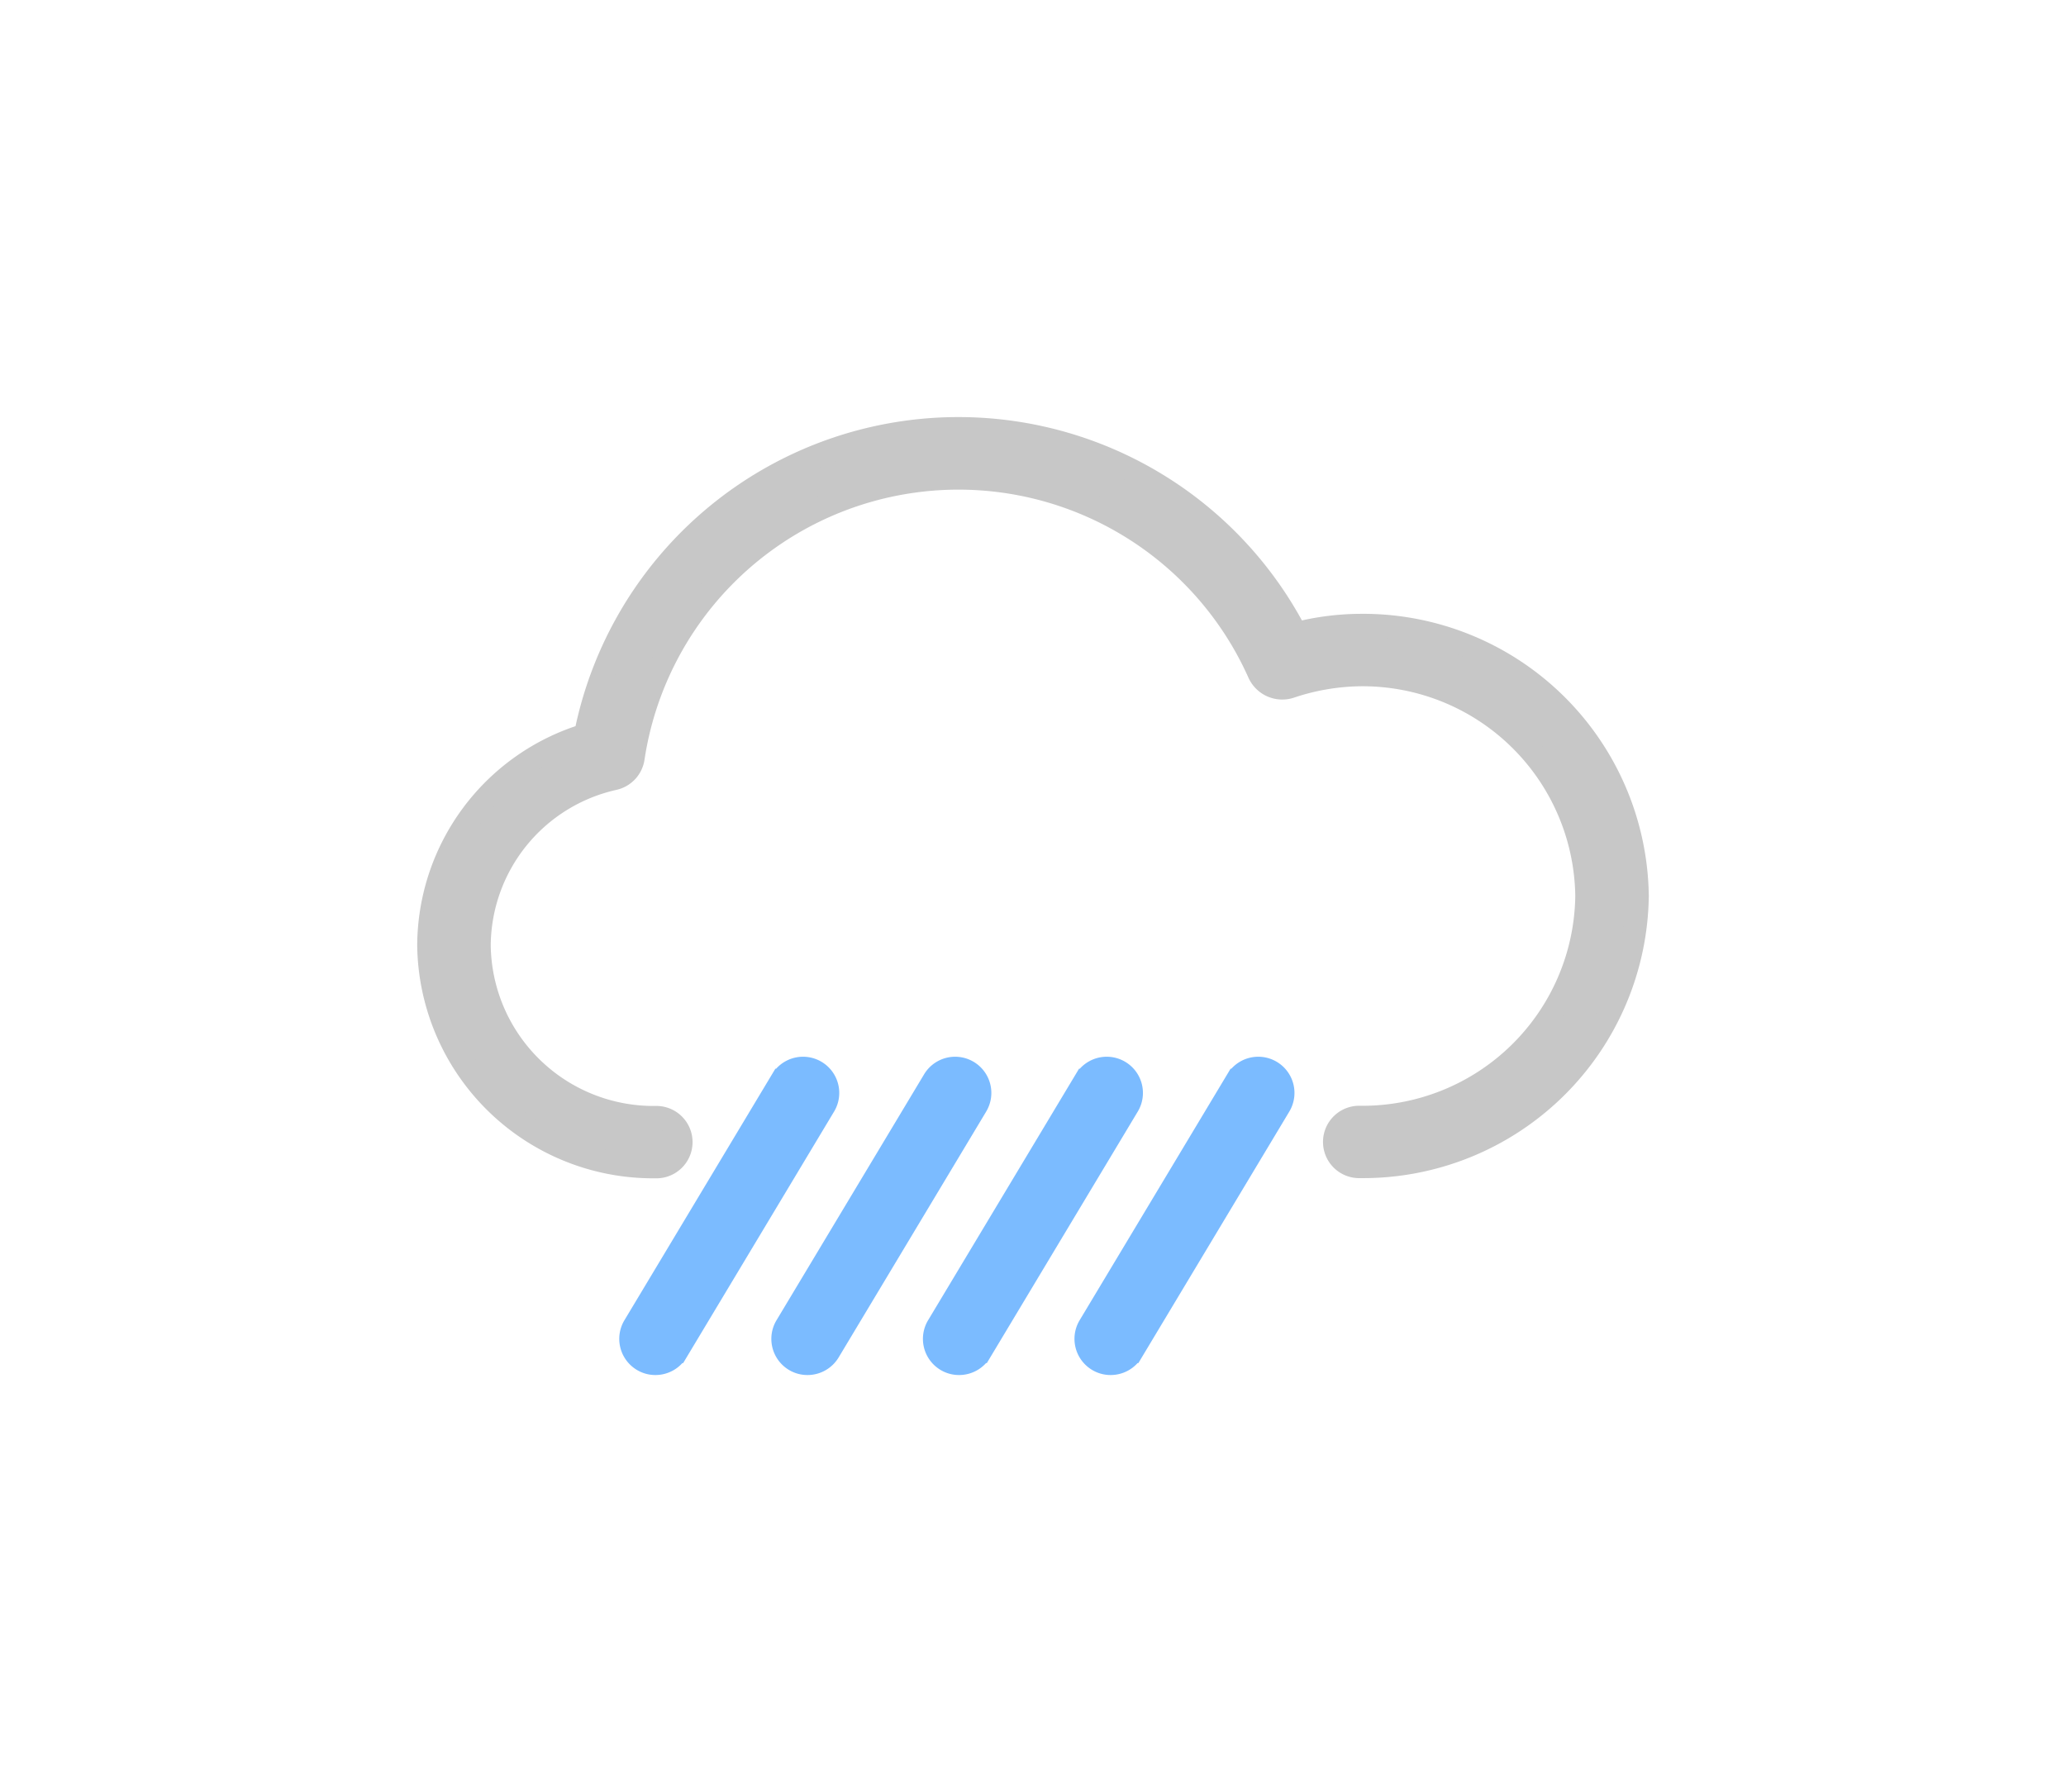 <svg xmlns="http://www.w3.org/2000/svg" width="44.568" height="38.667" viewBox="0 0 44.568 38.667">
    <defs>
        <filter id="0m38n1eila" x="4.325" y="13.796" width="22.825" height="24.87" filterUnits="userSpaceOnUse">
            <feOffset dy="3"/>
            <feGaussianBlur stdDeviation="3" result="blur"/>
            <feFlood flood-opacity=".161"/>
            <feComposite operator="in" in2="blur"/>
            <feComposite in="SourceGraphic"/>
        </filter>
        <filter id="0ysod61dhb" x="7.598" y="13.759" width="22.825" height="24.907" filterUnits="userSpaceOnUse">
            <feOffset dy="3"/>
            <feGaussianBlur stdDeviation="3" result="blur-2"/>
            <feFlood flood-opacity=".161"/>
            <feComposite operator="in" in2="blur-2"/>
            <feComposite in="SourceGraphic"/>
        </filter>
        <filter id="vnc26c92mc" x="10.871" y="13.796" width="22.825" height="24.87" filterUnits="userSpaceOnUse">
            <feOffset dy="3"/>
            <feGaussianBlur stdDeviation="3" result="blur-3"/>
            <feFlood flood-opacity=".161"/>
            <feComposite operator="in" in2="blur-3"/>
            <feComposite in="SourceGraphic"/>
        </filter>
        <filter id="v72xhgxtnd" x="14.145" y="13.796" width="22.825" height="24.87" filterUnits="userSpaceOnUse">
            <feOffset dy="3"/>
            <feGaussianBlur stdDeviation="3" result="blur-4"/>
            <feFlood flood-opacity=".161"/>
            <feComposite operator="in" in2="blur-4"/>
            <feComposite in="SourceGraphic"/>
        </filter>
        <filter id="owfouu0uxe" x="0" y="0" width="44.568" height="34.421" filterUnits="userSpaceOnUse">
            <feOffset dy="3"/>
            <feGaussianBlur stdDeviation="3" result="blur-5"/>
            <feFlood flood-opacity=".161"/>
            <feComposite operator="in" in2="blur-5"/>
            <feComposite in="SourceGraphic"/>
        </filter>
    </defs>
    <path data-name="사각형 6302" transform="translate(7.43 1.399)" style="fill:#fff" d="M0 0h30v30H0z"/>
    <g data-name="그룹 13941">
        <g style="filter:url(#0m38n1eila)">
            <path data-name="패스 5493" d="M85.86 284.2a.52.52 0 0 1-.273-.075.531.531 0 0 1-.183-.728l3.184-5.307a.531.531 0 0 1 .911.546l-3.184 5.307a.532.532 0 0 1-.455.257zm0 0" transform="translate(-71.72 -257.78)" style="stroke-width:.5px;fill:#7bbbff;stroke:#7bbbff"/>
        </g>
        <g style="filter:url(#0ysod61dhb)">
            <path data-name="패스 5494" d="M149.86 284.2a.52.52 0 0 1-.273-.075.531.531 0 0 1-.182-.728l3.184-5.307a.531.531 0 1 1 .911.546l-3.184 5.307a.532.532 0 0 1-.456.257zm0 0" transform="translate(-132.44 -257.78)" style="stroke-width:.5px;fill:#7bbbff;stroke:#7bbbff"/>
        </g>
        <g style="filter:url(#vnc26c92mc)">
            <path data-name="패스 5495" d="M213.86 284.2a.52.52 0 0 1-.273-.075.531.531 0 0 1-.182-.728l3.184-5.307a.531.531 0 1 1 .911.546l-3.184 5.307a.532.532 0 0 1-.456.257zm0 0" transform="translate(-193.17 -257.78)" style="stroke-width:.5px;fill:#7bbbff;stroke:#7bbbff"/>
        </g>
        <g style="filter:url(#v72xhgxtnd)">
            <path data-name="패스 5496" d="M277.86 284.2a.52.52 0 0 1-.273-.075.531.531 0 0 1-.183-.728l3.184-5.307a.531.531 0 1 1 .911.546l-3.184 5.307a.532.532 0 0 1-.455.257zm0 0" transform="translate(-253.9 -257.78)" style="stroke-width:.5px;fill:#7bbbff;stroke:#7bbbff"/>
        </g>
        <g style="filter:url(#owfouu0uxe)">
            <path data-name="패스 5497" d="M20.094 16.421a.531.531 0 1 1 0-1.061 4.839 4.839 0 0 0 4.888-4.776 4.839 4.839 0 0 0-4.888-4.776 4.927 4.927 0 0 0-1.517.261.55.55 0 0 1-.668-.3A7.1 7.1 0 0 0 4.407 7.6a.534.534 0 0 1-.412.449 3.717 3.717 0 0 0-2.909 3.6 3.763 3.763 0 0 0 3.8 3.715.531.531 0 1 1 0 1.061A4.839 4.839 0 0 1 0 11.645a4.768 4.768 0 0 1 3.381-4.533 8.2 8.2 0 0 1 15.325-2.186 5.669 5.669 0 0 1 1.388-.181 5.915 5.915 0 0 1 5.974 5.838 5.915 5.915 0 0 1-5.974 5.838zm0 0" transform="translate(9.25 5.75)" style="fill:#c7c7c7;stroke:#c7c7c7;stroke-width:.5px"/>
        </g>
    </g>
</svg>
